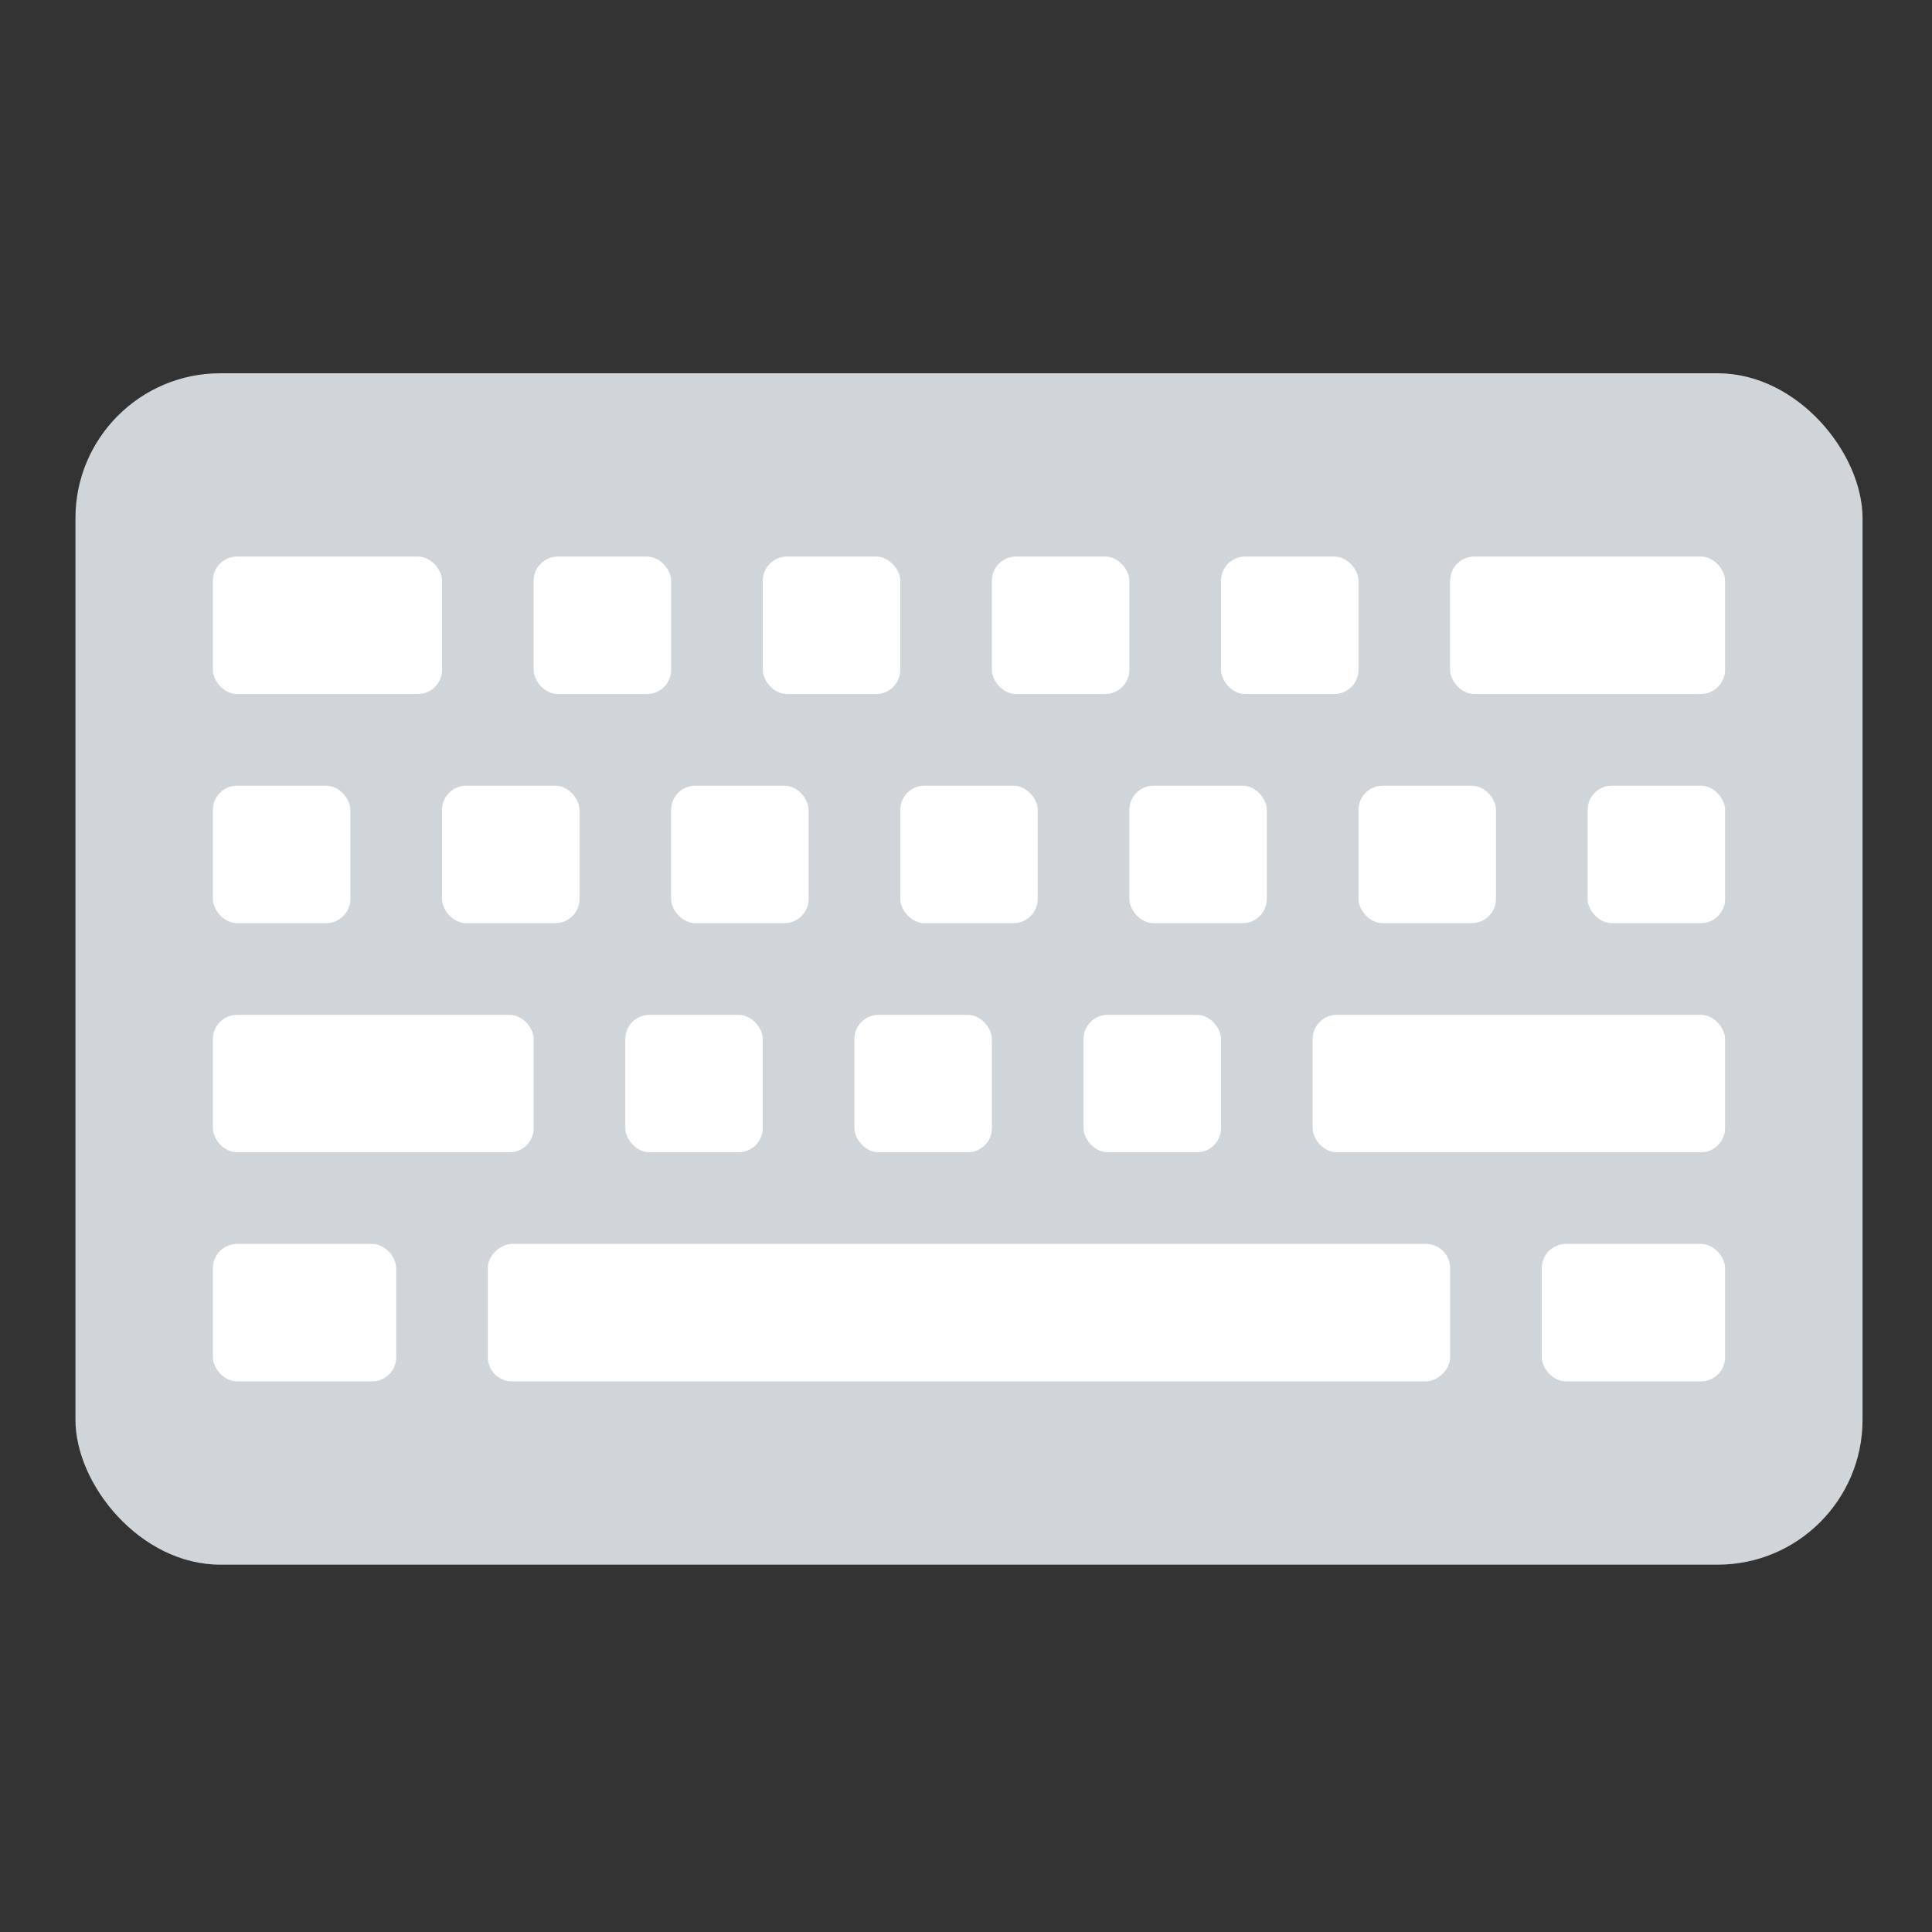 <svg id="Layer_1" data-name="Layer 1" xmlns="http://www.w3.org/2000/svg" viewBox="0 0 40 40"><rect x="0" y="0" width="40" height="40" fill="#333333" stroke="none"/><defs><style>.cls-1{fill:none;}.cls-2{fill:#d0d5da;}.cls-3{fill:#fff;}</style></defs><rect class="cls-1" x="0.062" y="0.062" width="40" height="40"/><rect class="cls-2" x="1.562" y="7.728" width="37" height="24.667" rx="3"/><rect class="cls-3" x="18.639" y="17.216" width="2.846" height="19.923" rx="0.5" transform="translate(47.239 7.115) rotate(90)"/><rect class="cls-3" x="4.408" y="16.267" width="2.846" height="2.846" rx="0.5"/><rect class="cls-3" x="9.152" y="16.267" width="2.846" height="2.846" rx="0.5"/><rect class="cls-3" x="13.895" y="16.267" width="2.846" height="2.846" rx="0.5"/><rect class="cls-3" x="18.639" y="16.267" width="2.846" height="2.846" rx="0.5"/><rect class="cls-3" x="23.382" y="16.267" width="2.846" height="2.846" rx="0.5"/><rect class="cls-3" x="28.126" y="16.267" width="2.846" height="2.846" rx="0.5"/><rect class="cls-3" x="32.87" y="16.267" width="2.846" height="2.846" rx="0.5"/><rect class="cls-3" x="4.408" y="11.523" width="4.744" height="2.846" rx="0.5"/><rect class="cls-3" x="11.049" y="11.523" width="2.846" height="2.846" rx="0.5"/><rect class="cls-3" x="15.793" y="11.523" width="2.846" height="2.846" rx="0.5"/><rect class="cls-3" x="20.536" y="11.523" width="2.846" height="2.846" rx="0.5"/><rect class="cls-3" x="25.28" y="11.523" width="2.846" height="2.846" rx="0.5"/><rect class="cls-3" x="30.023" y="11.523" width="5.692" height="2.846" rx="0.5"/><rect class="cls-3" x="4.408" y="21.011" width="6.641" height="2.846" rx="0.5"/><rect class="cls-3" x="4.408" y="25.754" width="3.795" height="2.846" rx="0.5"/><rect class="cls-3" x="12.946" y="21.011" width="2.846" height="2.846" rx="0.5"/><rect class="cls-3" x="17.69" y="21.011" width="2.846" height="2.846" rx="0.5"/><rect class="cls-3" x="22.434" y="21.011" width="2.846" height="2.846" rx="0.5"/><rect class="cls-3" x="27.177" y="21.011" width="8.538" height="2.846" rx="0.5"/><rect class="cls-3" x="31.921" y="25.754" width="3.795" height="2.846" rx="0.5"/></svg>